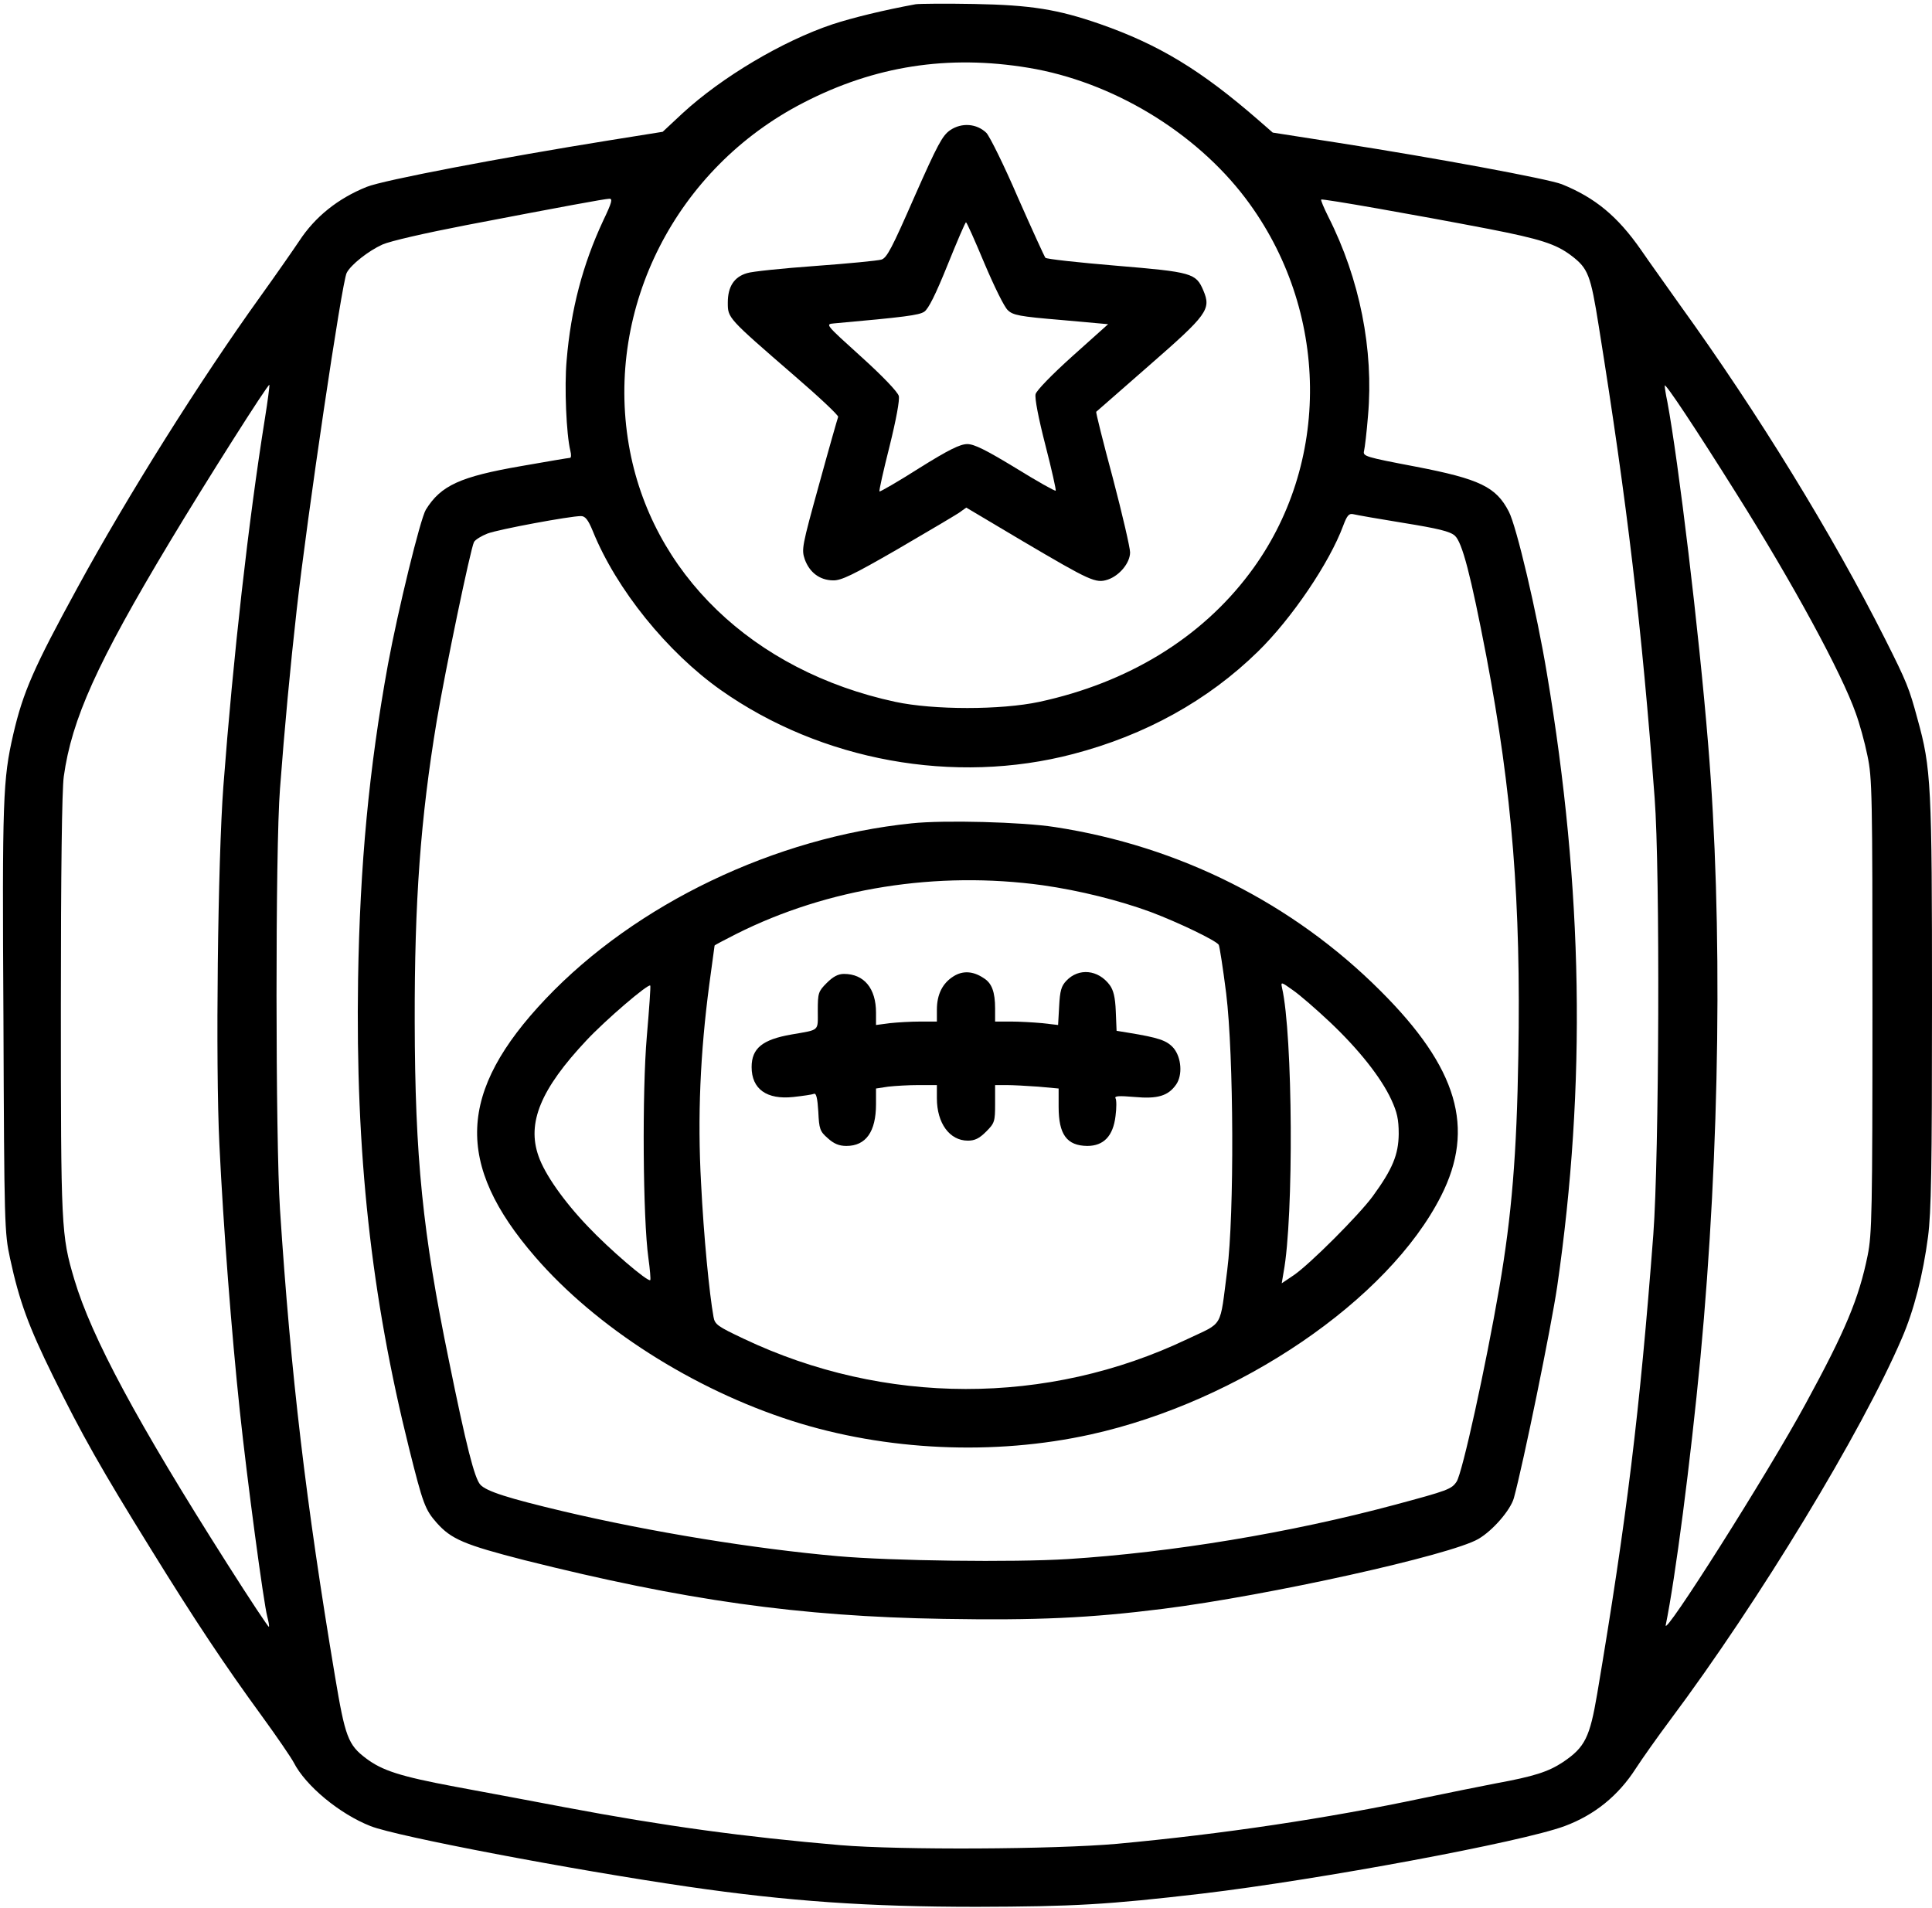 <?xml version="1.0" standalone="no"?>
<!DOCTYPE svg PUBLIC "-//W3C//DTD SVG 20010904//EN"
 "http://www.w3.org/TR/2001/REC-SVG-20010904/DTD/svg10.dtd">
<svg version="1.0" xmlns="http://www.w3.org/2000/svg"
 width="730pt" height="721pt" viewBox="0 0 730 721"
 preserveAspectRatio="xMidYMid meet">
<g transform="translate(0,721) scale(0.1,-0.1)"
fill="#000000" stroke="none">
<path d="M3460 7194 c-120 -22 -239 -51 -315 -76 -188 -63 -417 -199 -566
-336 l-75 -70 -200 -32 c-411 -66 -857 -151 -918 -176 -110 -44 -196 -114
-255 -204 -20 -30 -86 -125 -147 -210 -228 -317 -503 -755 -691 -1100 -165
-302 -206 -395 -243 -555 -39 -170 -42 -240 -37 -1075 3 -781 4 -808 25 -905
35 -162 70 -257 162 -444 109 -222 184 -354 368 -651 171 -277 282 -443 422
-635 56 -77 110 -156 120 -175 45 -88 173 -194 290 -240 98 -39 761 -165 1200
-229 378 -55 680 -76 1090 -76 367 1 494 8 853 50 445 53 1208 195 1369 255
113 42 203 115 269 218 24 37 82 119 129 182 338 452 725 1091 876 1443 46
106 80 240 99 384 12 93 15 256 15 881 0 829 -3 889 -55 1076 -31 115 -40 138
-122 301 -199 395 -480 853 -775 1262 -50 71 -117 164 -147 208 -89 128 -174
198 -300 249 -51 20 -476 99 -842 156 l-250 39 -55 48 c-215 187 -374 284
-597 362 -161 56 -262 72 -477 76 -107 2 -206 1 -220 -1z m425 -240 c316 -52
630 -241 821 -493 319 -422 326 -1006 15 -1418 -184 -245 -460 -413 -794 -485
-145 -31 -399 -31 -544 0 -539 116 -924 487 -1007 971 -89 520 179 1046 660
1293 269 139 546 182 849 132z m-1606 -578 c-77 -165 -122 -335 -138 -528 -9
-100 -1 -280 14 -341 4 -15 3 -27 -1 -27 -5 0 -87 -14 -184 -31 -231 -40 -304
-73 -361 -165 -21 -35 -105 -379 -143 -584 -72 -395 -106 -759 -113 -1191 -10
-656 49 -1195 193 -1773 52 -208 60 -230 104 -280 55 -62 105 -83 331 -141
606 -152 1038 -213 1584 -222 353 -6 552 3 830 38 397 50 1087 203 1191 264
55 32 121 109 134 154 35 127 141 645 164 801 110 760 98 1501 -39 2315 -38
230 -115 557 -144 612 -48 93 -109 123 -353 170 -189 36 -199 39 -194 59 3 12
10 71 15 133 22 249 -31 517 -150 752 -17 34 -29 63 -27 65 5 4 352 -57 633
-111 195 -38 254 -57 311 -100 65 -49 74 -73 105 -268 108 -674 162 -1131 211
-1782 21 -272 17 -1358 -5 -1650 -51 -670 -101 -1077 -212 -1735 -28 -165 -46
-202 -129 -258 -56 -37 -109 -54 -256 -81 -58 -11 -180 -36 -272 -55 -363 -77
-757 -136 -1158 -173 -238 -21 -816 -24 -1045 -5 -362 31 -664 72 -1040 143
-115 22 -303 57 -416 78 -208 39 -275 61 -336 107 -68 51 -79 82 -117 309
-110 657 -167 1137 -208 1765 -17 262 -18 1364 0 1590 17 227 39 462 63 675
39 349 171 1241 189 1274 16 31 82 83 135 107 29 13 160 43 315 73 375 72 522
99 542 100 14 1 10 -14 -23 -83z m-1278 -747 c-62 -387 -120 -901 -157 -1390
-21 -279 -30 -1050 -15 -1354 15 -313 46 -712 77 -1005 28 -264 90 -727 104
-779 5 -19 8 -36 6 -38 -2 -2 -73 105 -158 239 -340 535 -512 855 -577 1073
-50 168 -51 194 -51 1036 0 506 4 815 11 865 30 216 125 428 402 889 132 220
370 596 375 591 1 -2 -6 -59 -17 -127z m5560 -284 c214 -340 398 -679 451
-830 14 -38 34 -110 44 -160 18 -84 19 -146 19 -945 0 -782 -2 -863 -18 -943
-33 -163 -84 -285 -235 -562 -142 -262 -540 -890 -528 -835 36 176 93 612 131
1010 74 787 85 1645 29 2320 -35 428 -112 1067 -154 1292 -6 28 -10 55 -10 61
0 14 118 -164 271 -408z m-1257 -111 c130 -21 175 -32 193 -48 28 -25 60 -148
119 -455 98 -517 131 -930 121 -1510 -6 -373 -25 -604 -72 -877 -52 -301 -139
-697 -161 -732 -19 -29 -33 -34 -234 -88 -395 -106 -842 -180 -1235 -205 -207
-13 -667 -7 -870 11 -316 28 -704 91 -1035 169 -211 50 -292 76 -315 101 -22
24 -53 145 -119 470 -99 481 -128 767 -129 1280 -1 454 22 768 83 1135 33 196
128 652 141 677 5 9 28 23 51 32 42 16 312 66 353 66 16 0 27 -13 45 -57 89
-220 281 -457 483 -600 380 -268 883 -360 1332 -242 272 71 509 202 698 387
128 125 270 335 322 475 15 40 22 48 39 44 12 -3 97 -18 190 -33z"/>
<path d="M3590 6718 c-29 -20 -47 -53 -135 -252 -85 -194 -104 -231 -125 -237
-14 -4 -126 -15 -250 -24 -124 -9 -240 -21 -257 -27 -49 -14 -73 -51 -73 -111
0 -59 -2 -57 252 -277 93 -80 166 -149 165 -155 -2 -5 -35 -120 -72 -255 -65
-235 -67 -246 -54 -284 18 -49 56 -78 106 -79 31 -1 73 19 243 117 113 66 218
128 233 138 l28 20 212 -126 c258 -152 277 -161 323 -146 44 15 84 63 84 103
0 17 -29 143 -65 280 -37 137 -65 250 -63 251 2 2 92 80 200 175 220 192 235
212 205 283 -28 66 -42 70 -329 94 -143 12 -263 25 -268 30 -4 5 -51 108 -104
228 -52 121 -106 230 -119 244 -36 35 -93 40 -137 10z m130 -504 c36 -85 75
-165 88 -176 19 -19 45 -24 201 -37 l178 -16 -134 -120 c-79 -71 -136 -130
-140 -144 -4 -15 11 -92 37 -193 24 -93 41 -170 39 -172 -2 -3 -71 36 -152 86
-112 68 -156 90 -182 90 -27 0 -70 -21 -182 -91 -80 -51 -148 -90 -150 -88 -2
3 15 79 38 170 25 101 39 176 35 191 -4 15 -61 75 -142 148 -136 123 -136 123
-103 126 268 24 321 31 341 44 16 10 44 67 88 176 36 89 67 162 70 162 3 0 34
-70 70 -156z"/>
<path d="M3445 4099 c-517 -53 -1042 -304 -1383 -663 -333 -351 -344 -624 -40
-975 230 -266 596 -500 971 -620 353 -113 764 -132 1129 -51 560 124 1124 508
1323 901 130 256 63 484 -229 775 -331 331 -760 547 -1231 619 -122 19 -418
27 -540 14z m495 -234 c140 -20 288 -57 408 -101 106 -40 247 -108 257 -124 3
-5 16 -88 28 -183 29 -235 31 -838 4 -1047 -29 -223 -12 -194 -151 -260 -529
-252 -1145 -251 -1677 2 -97 46 -108 53 -113 82 -16 89 -37 305 -47 505 -14
251 -3 494 31 751 11 80 20 146 20 147 0 2 37 21 82 44 346 174 759 239 1158
184z m1085 -517 c109 -103 193 -209 232 -293 22 -48 28 -74 28 -130 -1 -78
-23 -132 -98 -235 -52 -71 -238 -257 -298 -298 l-46 -31 7 42 c39 208 35 898
-6 1075 -5 23 -3 22 42 -10 26 -18 88 -72 139 -120z m-2581 -54 c-18 -208 -15
-688 6 -838 6 -43 9 -80 7 -83 -9 -8 -155 117 -236 203 -91 95 -163 198 -186
265 -45 126 8 254 181 438 71 76 233 215 241 207 2 -2 -4 -88 -13 -192z"/>
<path d="M3603 3521 c-42 -26 -63 -69 -63 -126 l0 -45 -62 0 c-35 0 -87 -3
-115 -6 l-53 -7 0 47 c0 91 -45 146 -121 146 -22 0 -41 -10 -65 -34 -32 -32
-34 -38 -34 -105 0 -79 9 -71 -100 -90 -109 -19 -150 -52 -150 -123 0 -83 57
-124 158 -113 36 4 71 9 78 12 8 3 13 -17 16 -68 3 -65 6 -74 36 -100 23 -21
43 -29 70 -29 74 0 112 54 112 158 l0 59 46 7 c26 3 78 6 115 6 l69 0 0 -50
c0 -94 48 -160 117 -160 26 0 43 8 69 34 32 32 34 38 34 105 l0 71 43 0 c24 0
78 -3 120 -6 l77 -7 0 -69 c0 -105 31 -147 108 -148 62 0 98 37 107 113 4 30
4 61 0 67 -5 9 13 10 72 5 87 -8 127 4 157 47 25 36 20 101 -9 137 -26 30 -57
40 -173 59 l-43 7 -3 73 c-2 54 -9 81 -23 100 -43 58 -117 66 -164 16 -19 -20
-24 -38 -27 -96 l-4 -71 -61 7 c-33 3 -86 6 -118 6 l-59 0 0 49 c0 62 -12 96
-43 115 -40 27 -79 29 -114 7z"/>
</g>
</svg>
